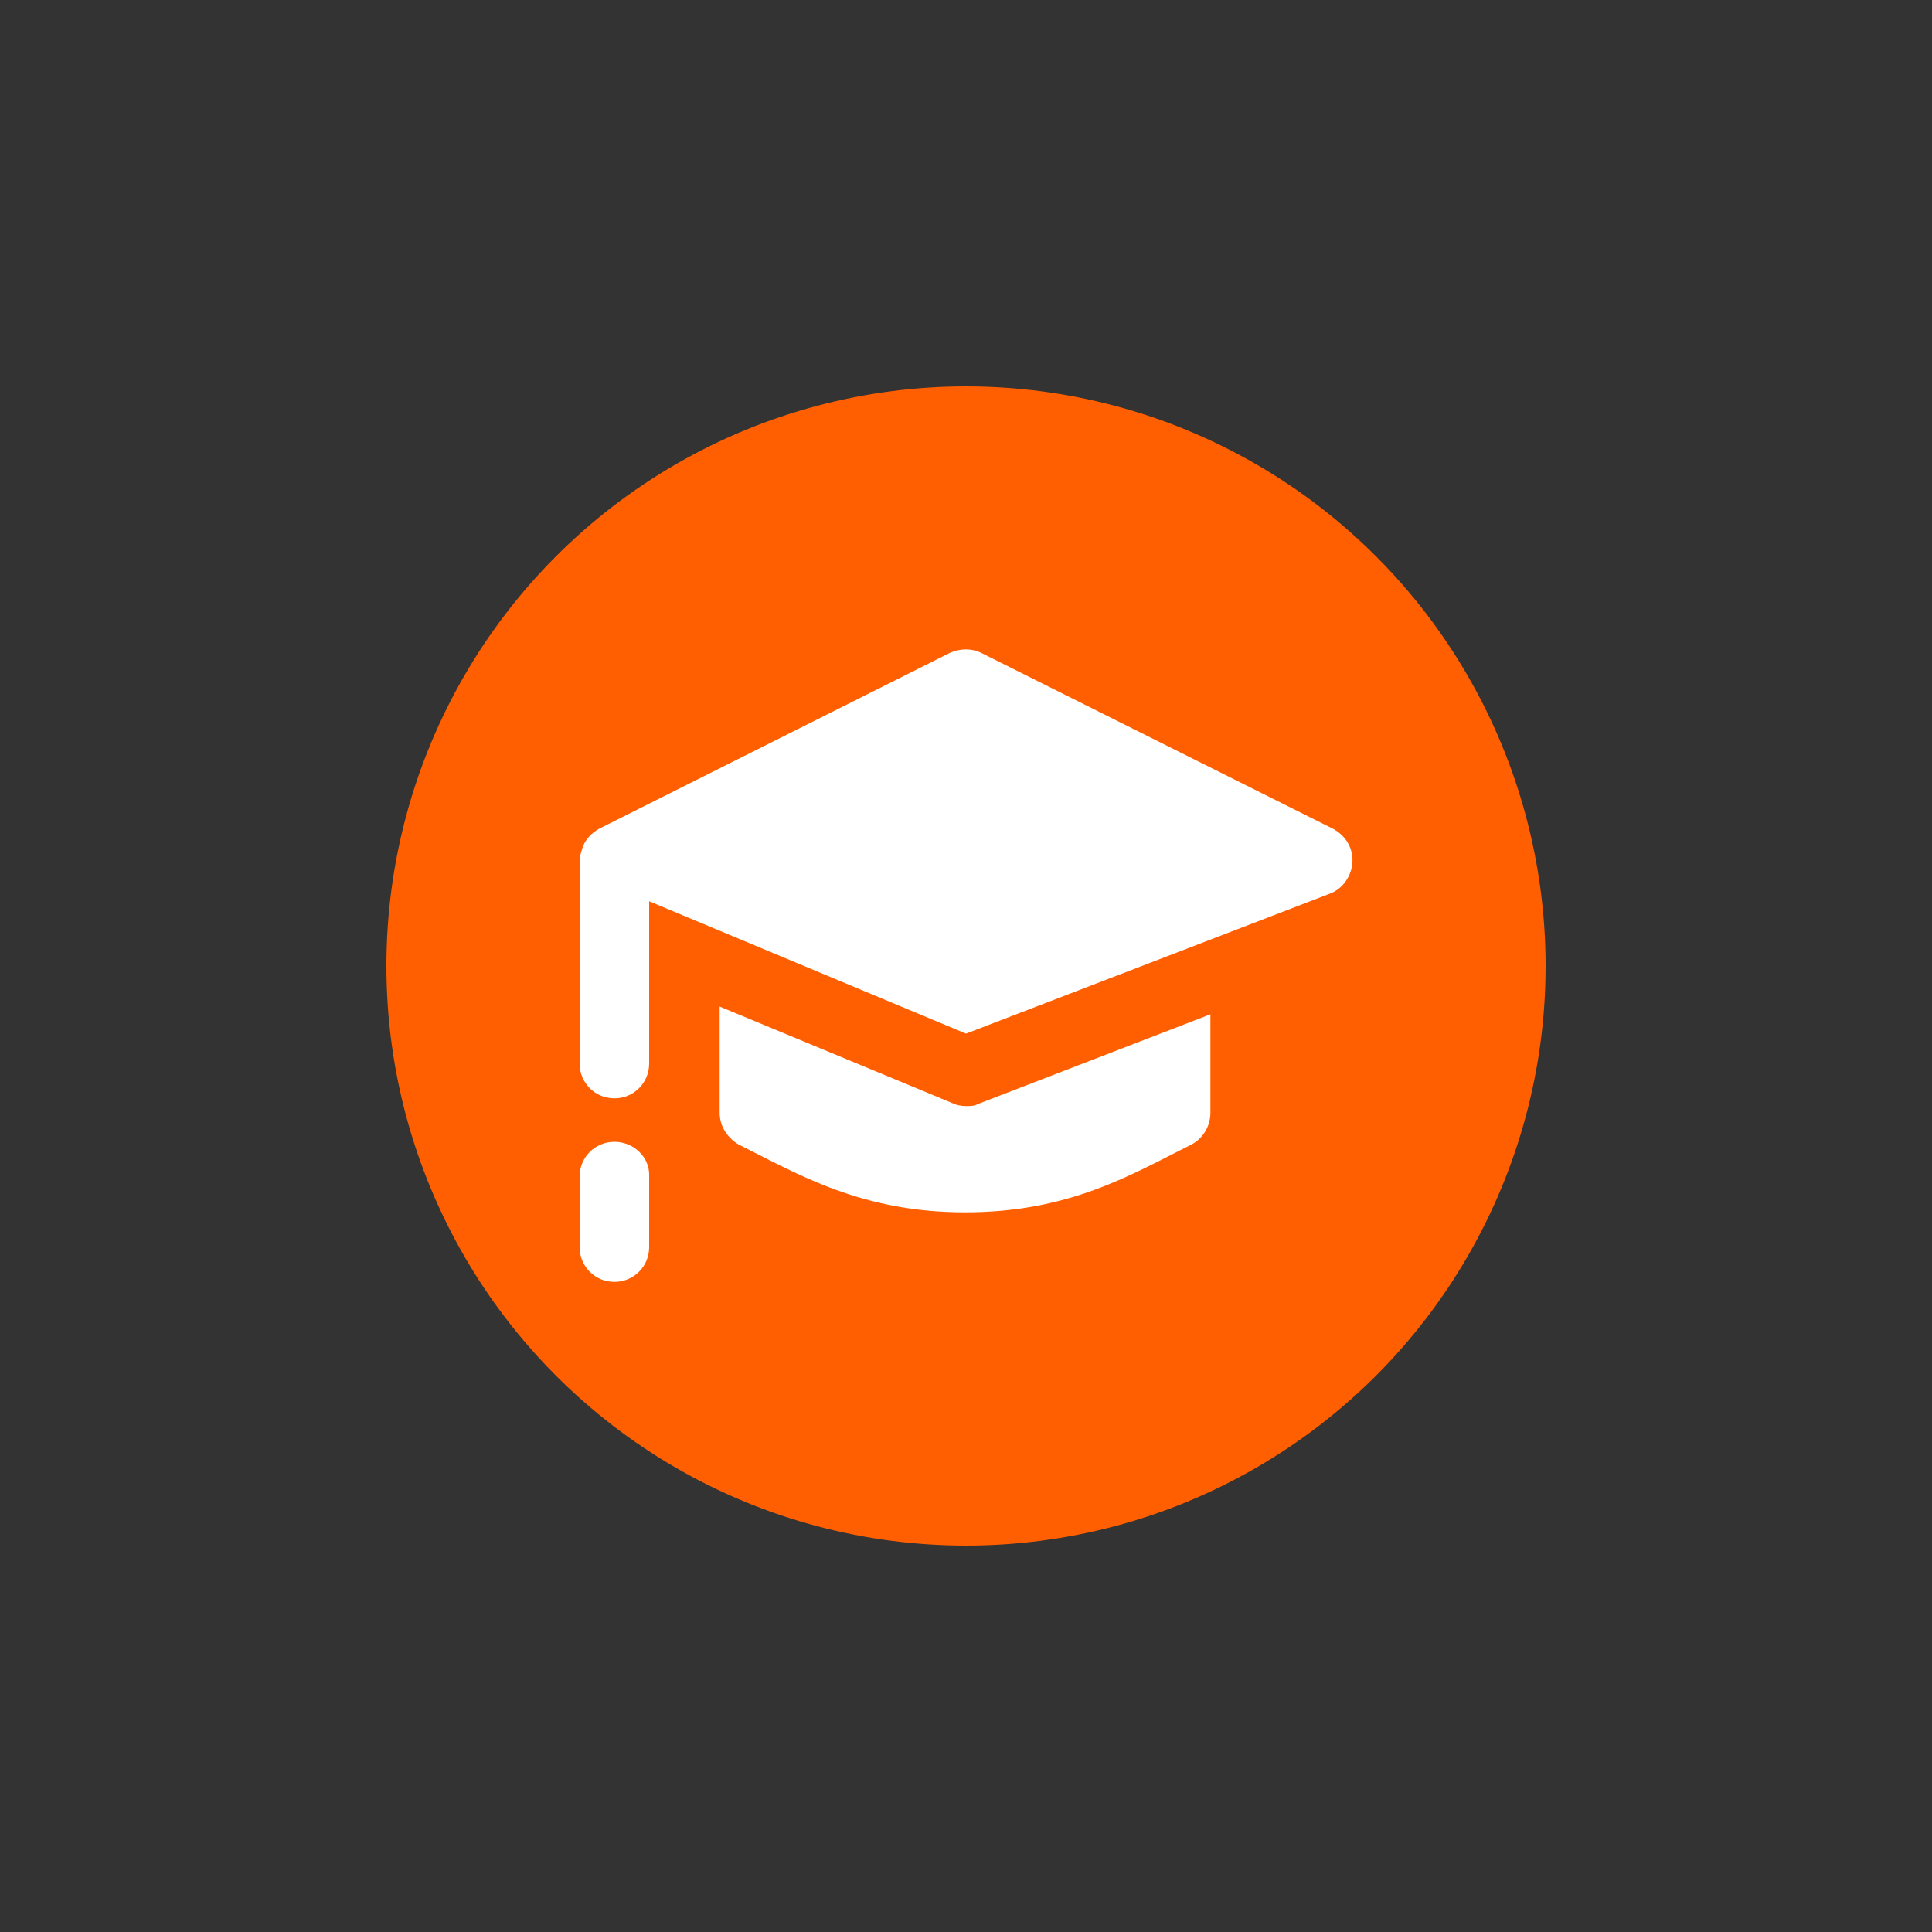 <?xml version="1.0" encoding="utf-8"?>
<!-- Generator: Adobe Illustrator 19.2.1, SVG Export Plug-In . SVG Version: 6.00 Build 0)  -->
<svg version="1.1" id="Ebene_1" xmlns="http://www.w3.org/2000/svg" xmlns:xlink="http://www.w3.org/1999/xlink" x="0px" y="0px"
	 viewBox="0 0 200 200" enable-background="new 0 0 200 200" xml:space="preserve">
<rect x="0" y="0" width="200" height="200" fill="#333333" stroke="none"/>
<circle fill="#FF5F00" cx="100" cy="100" r="60"/>
<g>
	<path fill="#FFFFFF" d="M138,85.8l-36.4-18.2c-1-0.5-2.2-0.5-3.3,0L62,85.8c-0.7,0.4-1.3,1-1.6,1.7C60.2,88,60,88.7,60,89.1v21
		c0,2,1.6,3.6,3.6,3.6s3.6-1.6,3.6-3.6V93.3l32.8,13.7l37.7-14.5c1.3-0.5,2.2-1.8,2.3-3.2C140.1,87.8,139.3,86.5,138,85.8z"/>
	<path fill="#FFFFFF" d="M100,114.5c-0.5,0-1-0.1-1.4-0.3l-24.1-10v11c0,1.4,0.8,2.6,2,3.3c6.2,3.1,12.7,7,23.4,7
		c10.8,0,17.2-3.9,23.4-7c1.2-0.6,2-1.9,2-3.3V105l-24.1,9.3C100.9,114.5,100.4,114.5,100,114.5z"/>
	<path fill="#FFFFFF" d="M63.6,118.2c-2,0-3.6,1.6-3.6,3.6v7.3c0,2,1.6,3.6,3.6,3.6s3.6-1.6,3.6-3.6v-7.3
		C67.3,119.8,65.6,118.2,63.6,118.2z"/>
</g>
</svg>
